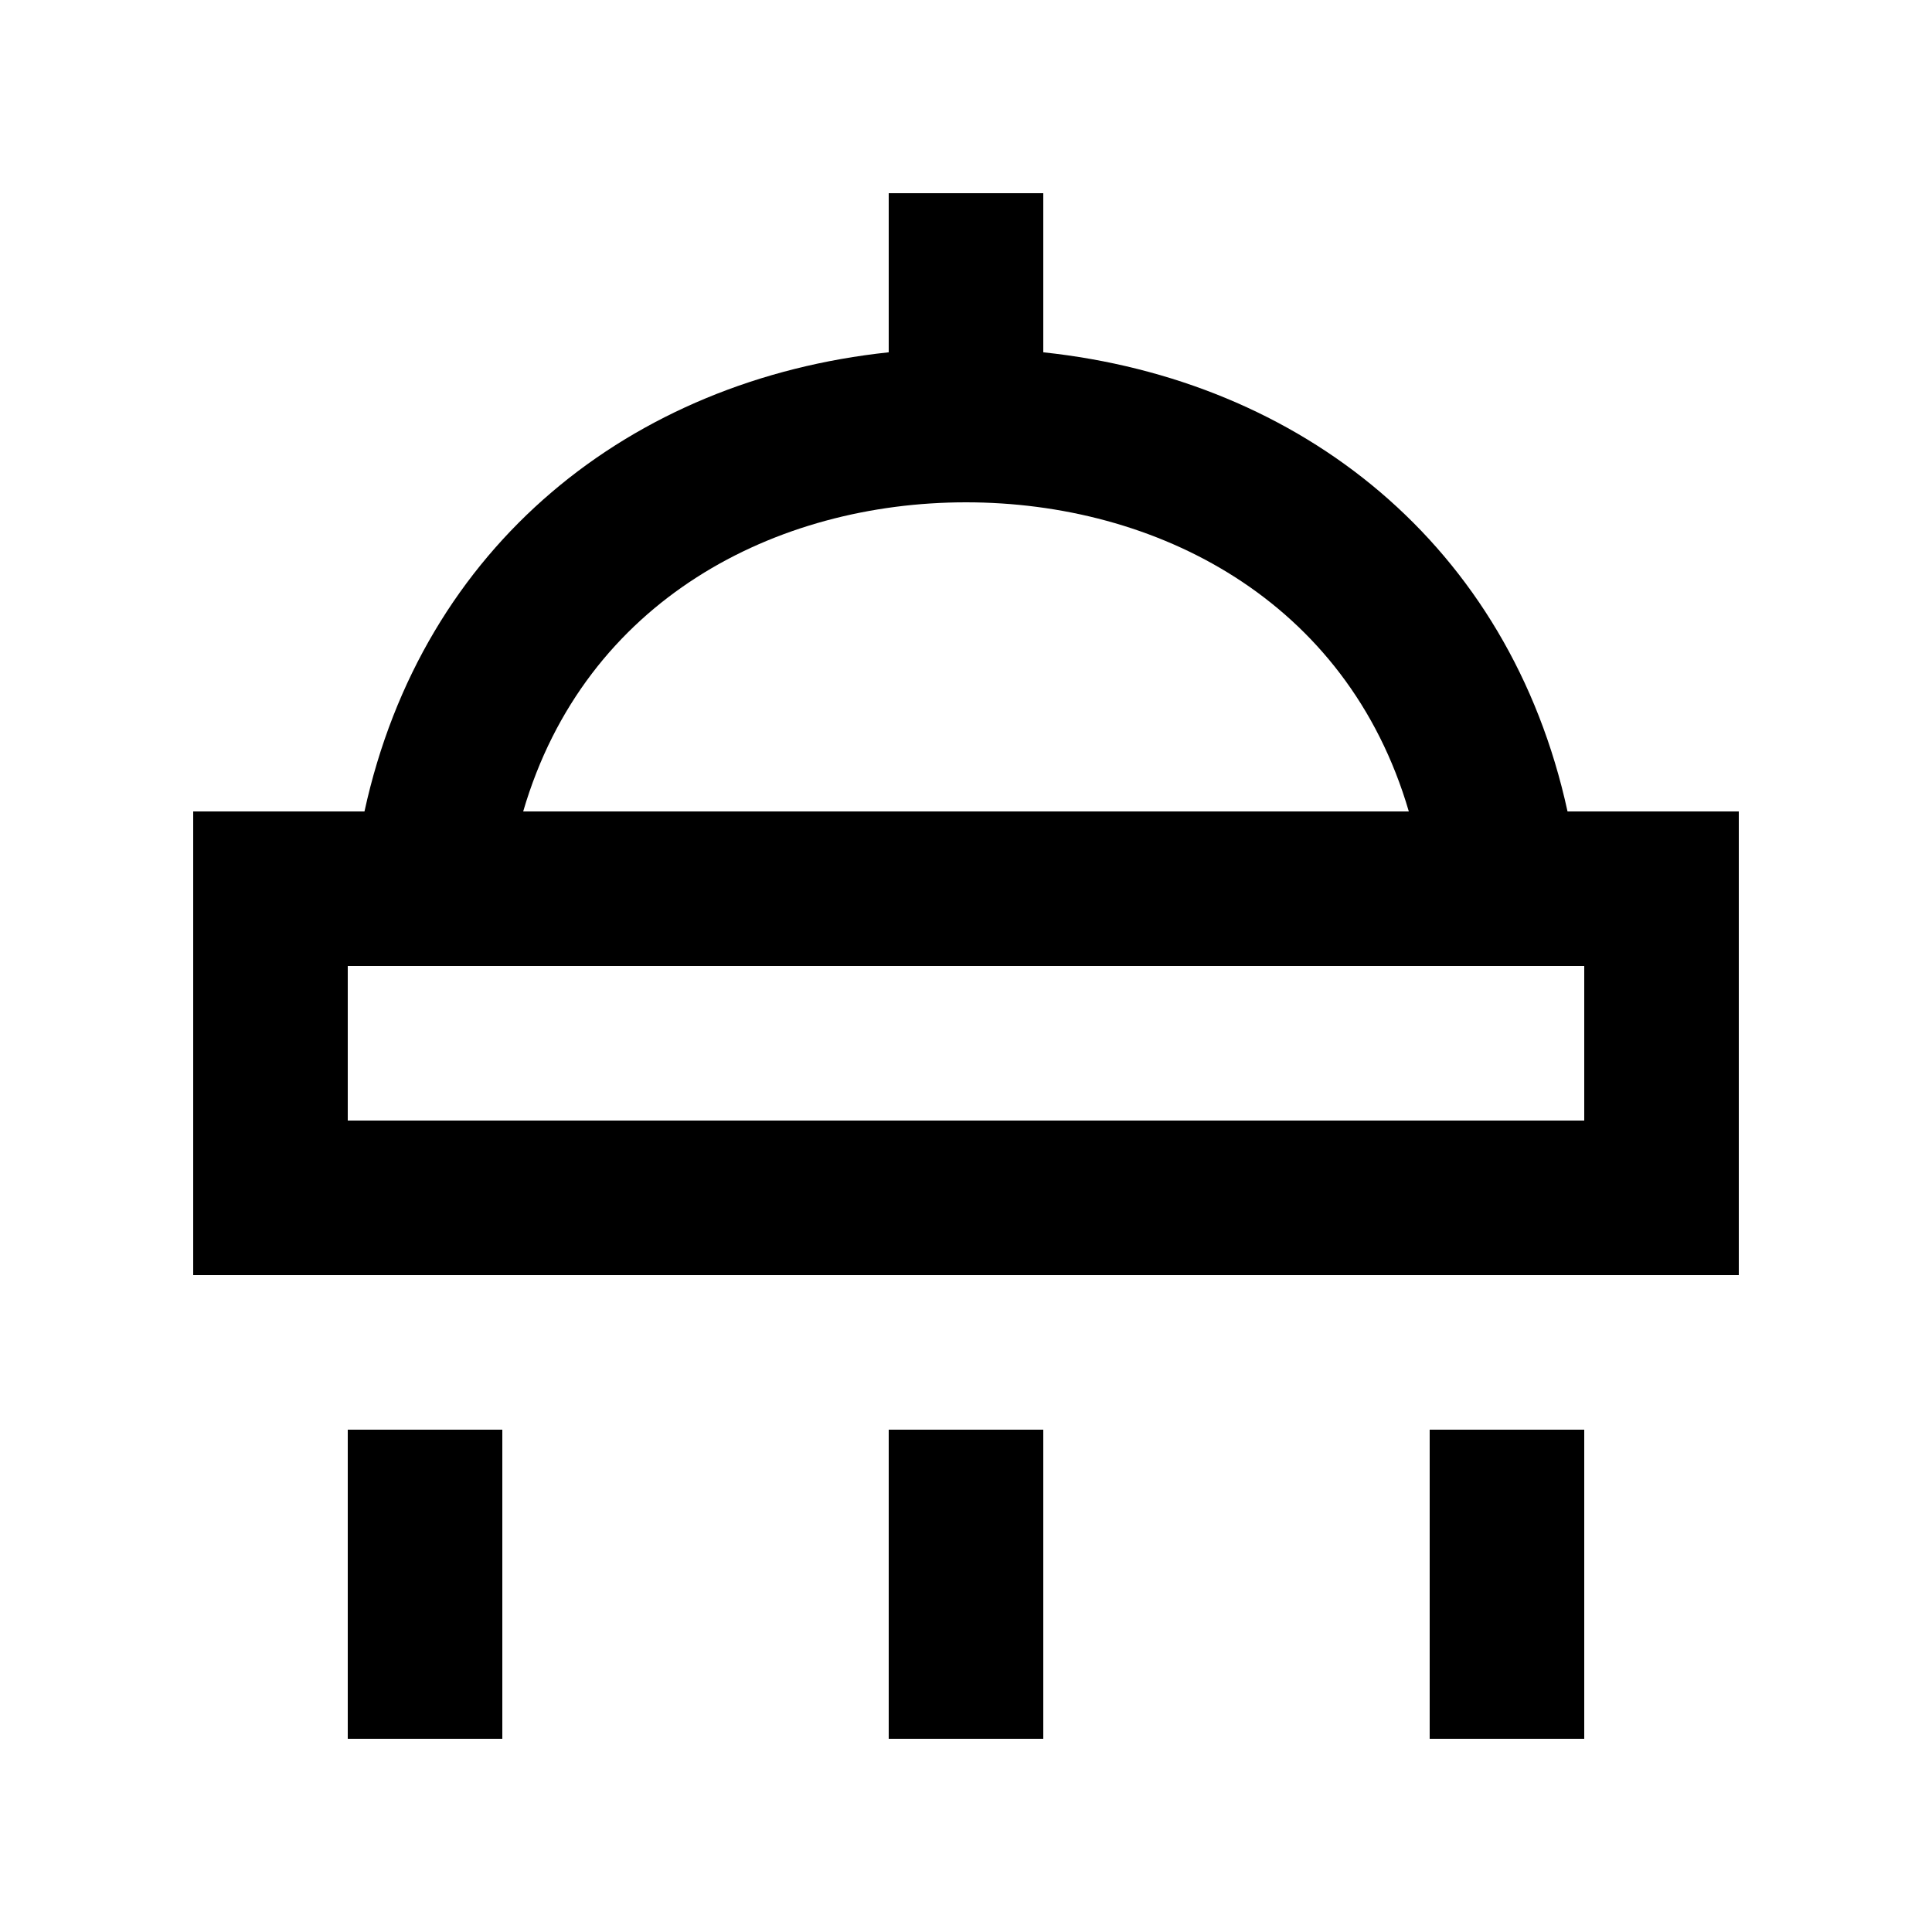 <!-- Generated by IcoMoon.io -->
<svg version="1.1" xmlns="http://www.w3.org/2000/svg" width="40" height="40" viewBox="0 0 40 40">
<title>mp-shower-</title>
<path d="M7.2 23.2h25.6v-3.2h-25.6v3.2zM10.832 16.8h18.336c-1.285-4.395-5.242-6.4-9.168-6.4s-7.883 2.005-9.168 6.4v0zM36 16.8v9.6h-32v-9.6h3.546c1.202-5.515 5.512-8.938 10.854-9.506v-3.294h3.2v3.294c5.342 0.568 9.653 3.99 10.854 9.506h3.546zM29.6 36h3.2v-6.4h-3.2v6.4zM7.2 36h3.2v-6.4h-3.2v6.4zM18.4 36h3.2v-6.4h-3.2v6.4z"></path>
</svg>
